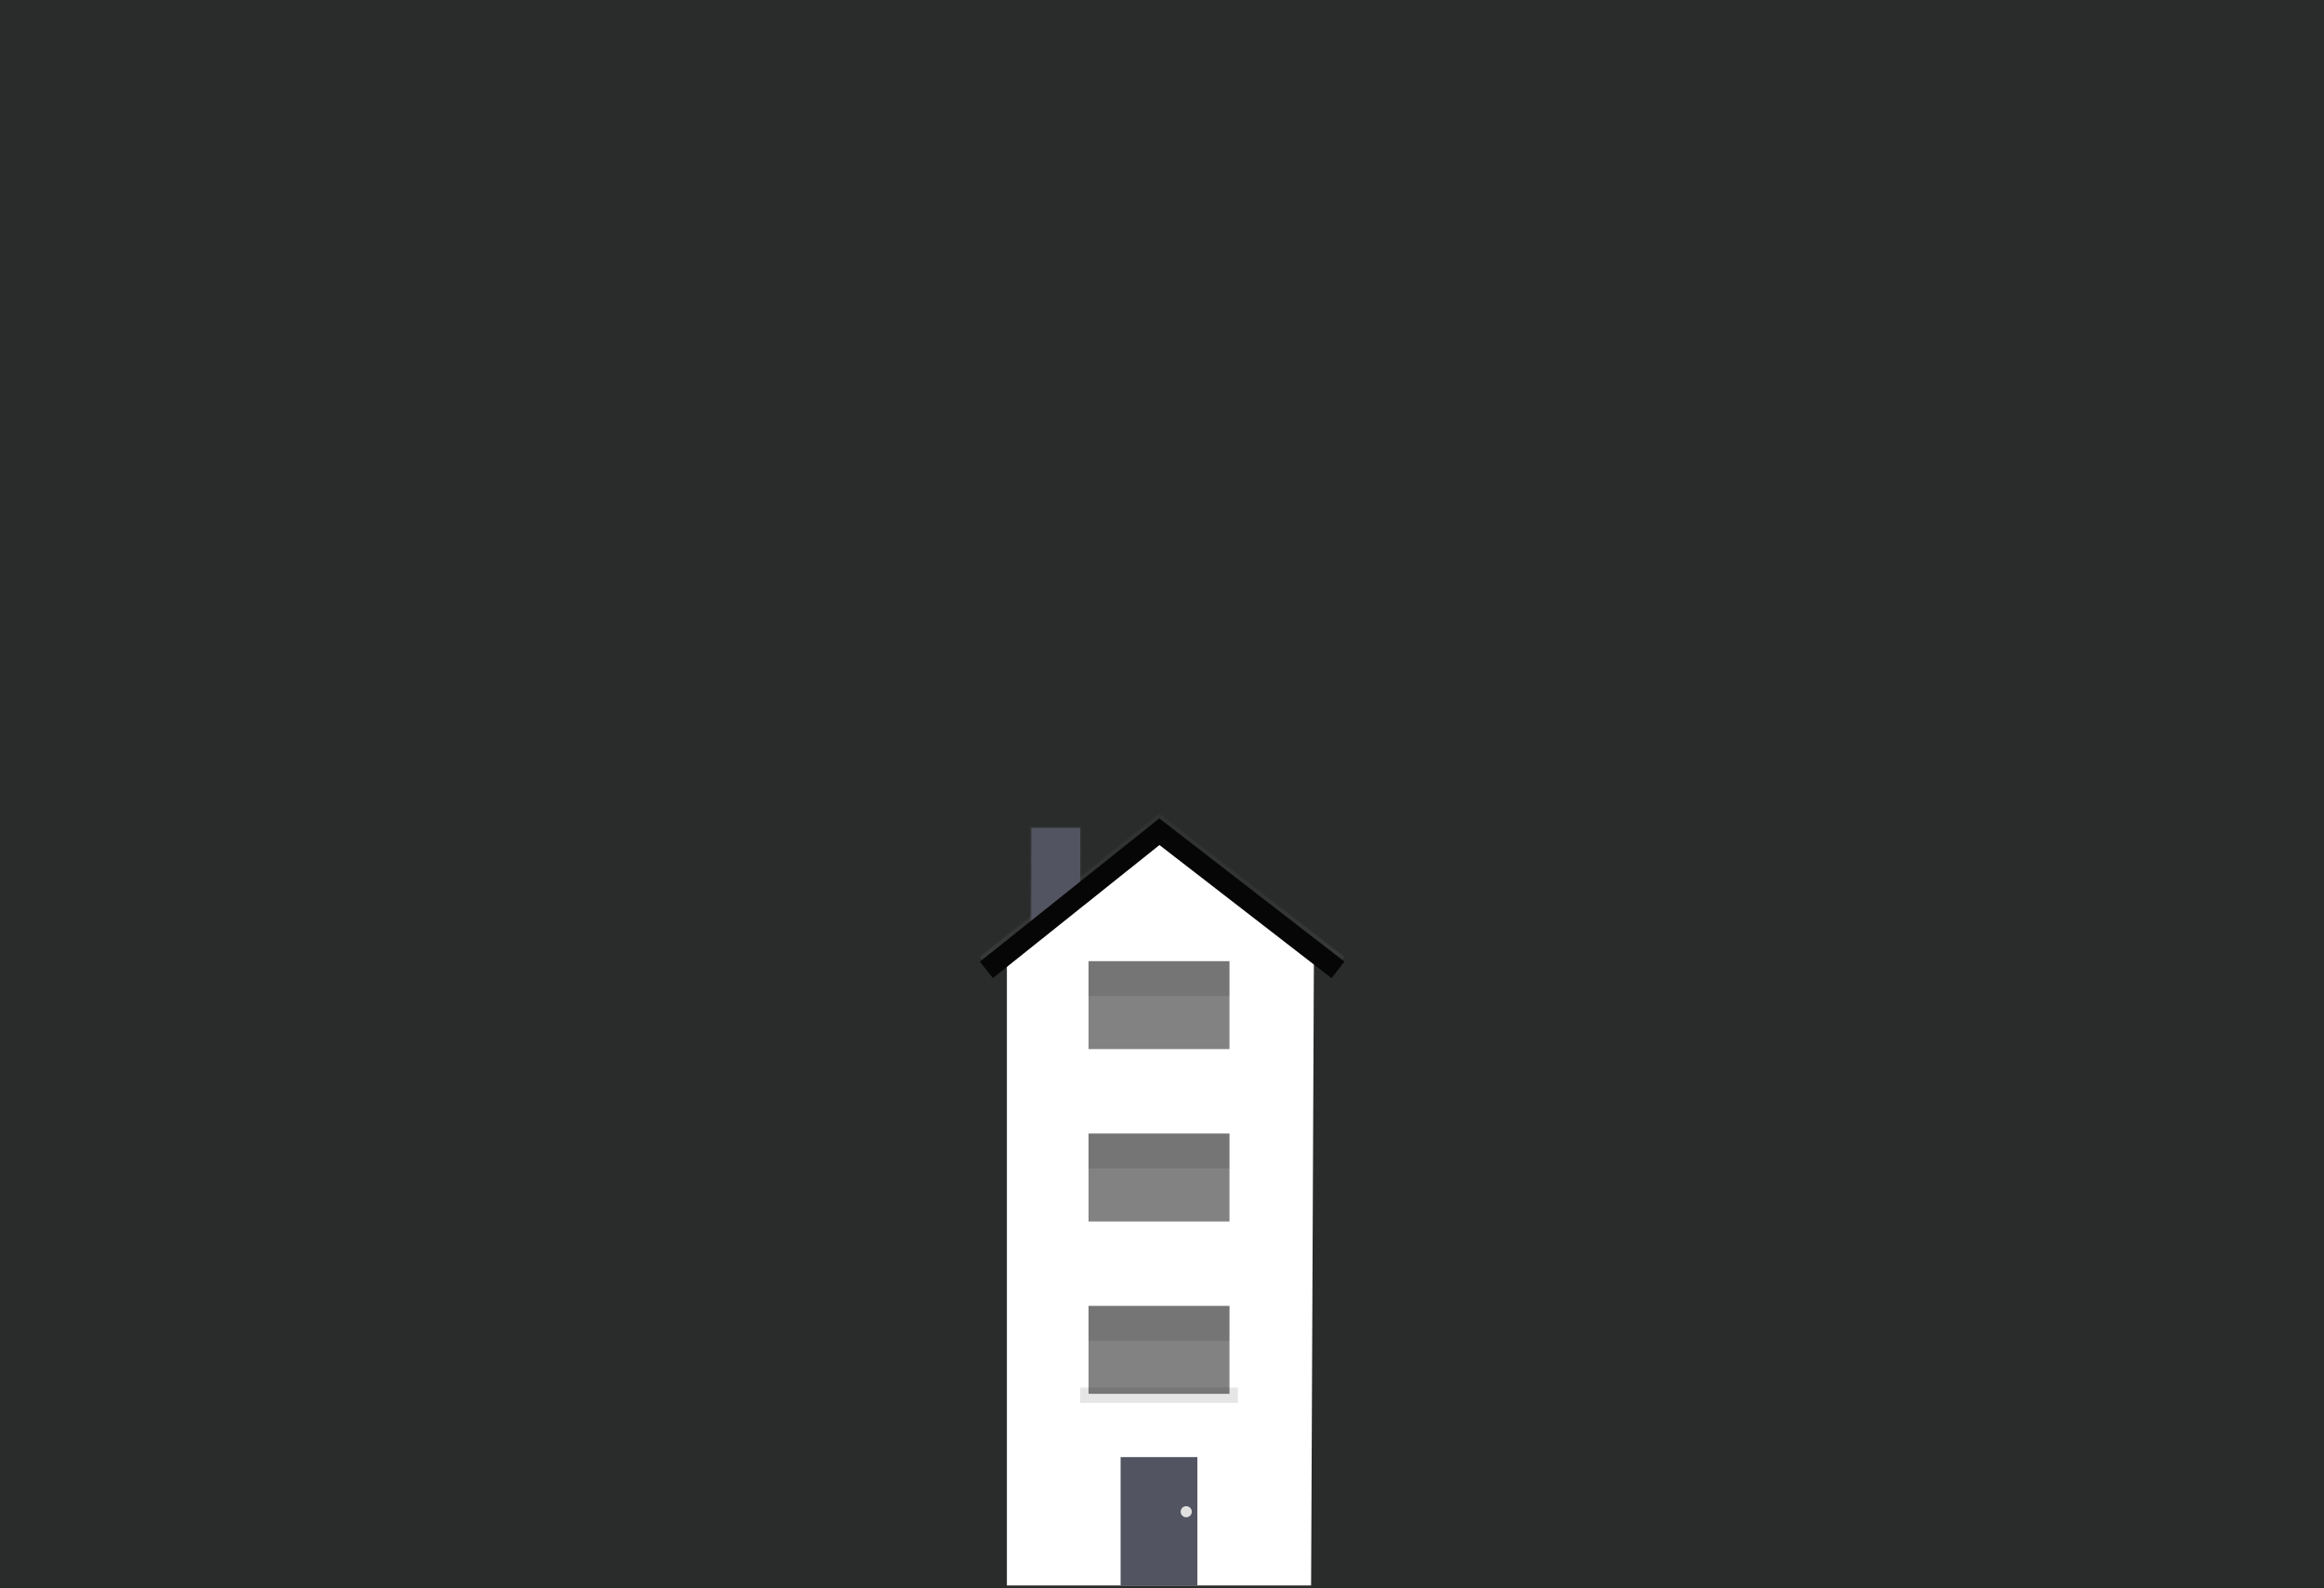 <svg xmlns="http://www.w3.org/2000/svg" xmlns:xlink="http://www.w3.org/1999/xlink" width="120" height="82" viewBox="0 0 120 82">
  <rect x="0" y="0" width="120" height="82" fill="#333333" stroke="none"/>
  <defs>
    <linearGradient id="linear-gradient" x1="0.5" y1="1" x2="0.5" gradientUnits="objectBoundingBox">
      <stop offset="0" stop-color="gray" stop-opacity="0.251"/>
      <stop offset="0.54" stop-color="gray" stop-opacity="0.122"/>
      <stop offset="1" stop-color="gray" stop-opacity="0.102"/>
    </linearGradient>
    <linearGradient id="linear-gradient-2" x1="0.5" x2="0.5" y2="0" xlink:href="#linear-gradient"/>
    <clipPath id="clip-building-5">
      <rect width="120" height="82"/>
    </clipPath>
  </defs>
  <g id="building-5" clip-path="url(#clip-building-5)">
    <rect width="120" height="82" fill="#2a2c2c"/>
    <g id="Group_824" data-name="Group 824" transform="translate(64 25)">
      <g id="undraw_houses3_xwf7" transform="translate(-13.409 17)">
        <g id="Group_527" data-name="Group 527" transform="translate(2.589 0.669)" opacity="0.7">
          <rect id="Rectangle_309" data-name="Rectangle 309" width="2.666" height="5.261" fill="url(#linear-gradient)"/>
        </g>
        <g id="Group_534" data-name="Group 534" opacity="0.7">
          <path id="Path_54" data-name="Path 54" d="M691.054,8.247l-8.886-6.873-8.6,6.868L672.89,7.4,682.157,0l9.558,7.393Z" transform="translate(-672.89)" fill="url(#linear-gradient-2)"/>
        </g>
        <rect id="Rectangle_330" data-name="Rectangle 330" width="2.523" height="5.188" transform="translate(2.661 0.741)" fill="#535461"/>
        <g id="Group_535" data-name="Group 535" transform="translate(1.184 7.01)" opacity="0.7">
          <path id="Path_55" data-name="Path 55" d="M696.89,79.364H680.75V46.817l8.14-.3,8,.3Z" transform="translate(-680.75 -46.52)" fill="url(#linear-gradient-2)"/>
        </g>
        <path id="Path_56" data-name="Path 56" d="M697.888,47.082H682.18v-33l7.854-5.567,8,5.772Z" transform="translate(-680.78 -7.228)" fill="#fff"/>
        <rect id="Rectangle_331" data-name="Rectangle 331" width="3.963" height="6.629" transform="translate(7.272 33.226)" fill="#535461"/>
        <rect id="Rectangle_332" data-name="Rectangle 332" width="8.142" height="0.793" transform="translate(5.184 29.635)" opacity="0.1"/>
        <rect id="Rectangle_333" data-name="Rectangle 333" width="7.277" height="4.539" transform="translate(5.616 25.42)" fill="#060606" opacity="0.5"/>
        <g id="Group_536" data-name="Group 536" transform="translate(5.616 25.42)" opacity="0.1">
          <rect id="Rectangle_335" data-name="Rectangle 335" width="7.277" height="1.801"/>
        </g>
        <rect id="Rectangle_336" data-name="Rectangle 336" width="7.277" height="4.539" transform="translate(5.616 16.522)" fill="#060606" opacity="0.5"/>
        <g id="Group_537" data-name="Group 537" transform="translate(5.616 16.522)" opacity="0.1">
          <rect id="Rectangle_338" data-name="Rectangle 338" width="7.277" height="1.801"/>
        </g>
        <rect id="Rectangle_339" data-name="Rectangle 339" width="7.277" height="4.539" transform="translate(5.616 7.622)" fill="#060606" opacity="0.5"/>
        <g id="Group_538" data-name="Group 538" transform="translate(5.616 7.622)" opacity="0.1">
          <rect id="Rectangle_341" data-name="Rectangle 341" width="7.277" height="1.801"/>
        </g>
        <path id="Path_57" data-name="Path 57" d="M691.054,9.919l-8.886-6.874-8.6,6.868-.675-.844,9.267-7.4,9.558,7.393Z" transform="translate(-672.89 -1.418)" fill="#060606"/>
        <circle id="Ellipse_257" data-name="Ellipse 257" cx="0.288" cy="0.288" r="0.288" transform="translate(10.372 35.758)" fill="#e0e0e0"/>
      </g>
    </g>
  </g>
</svg>
